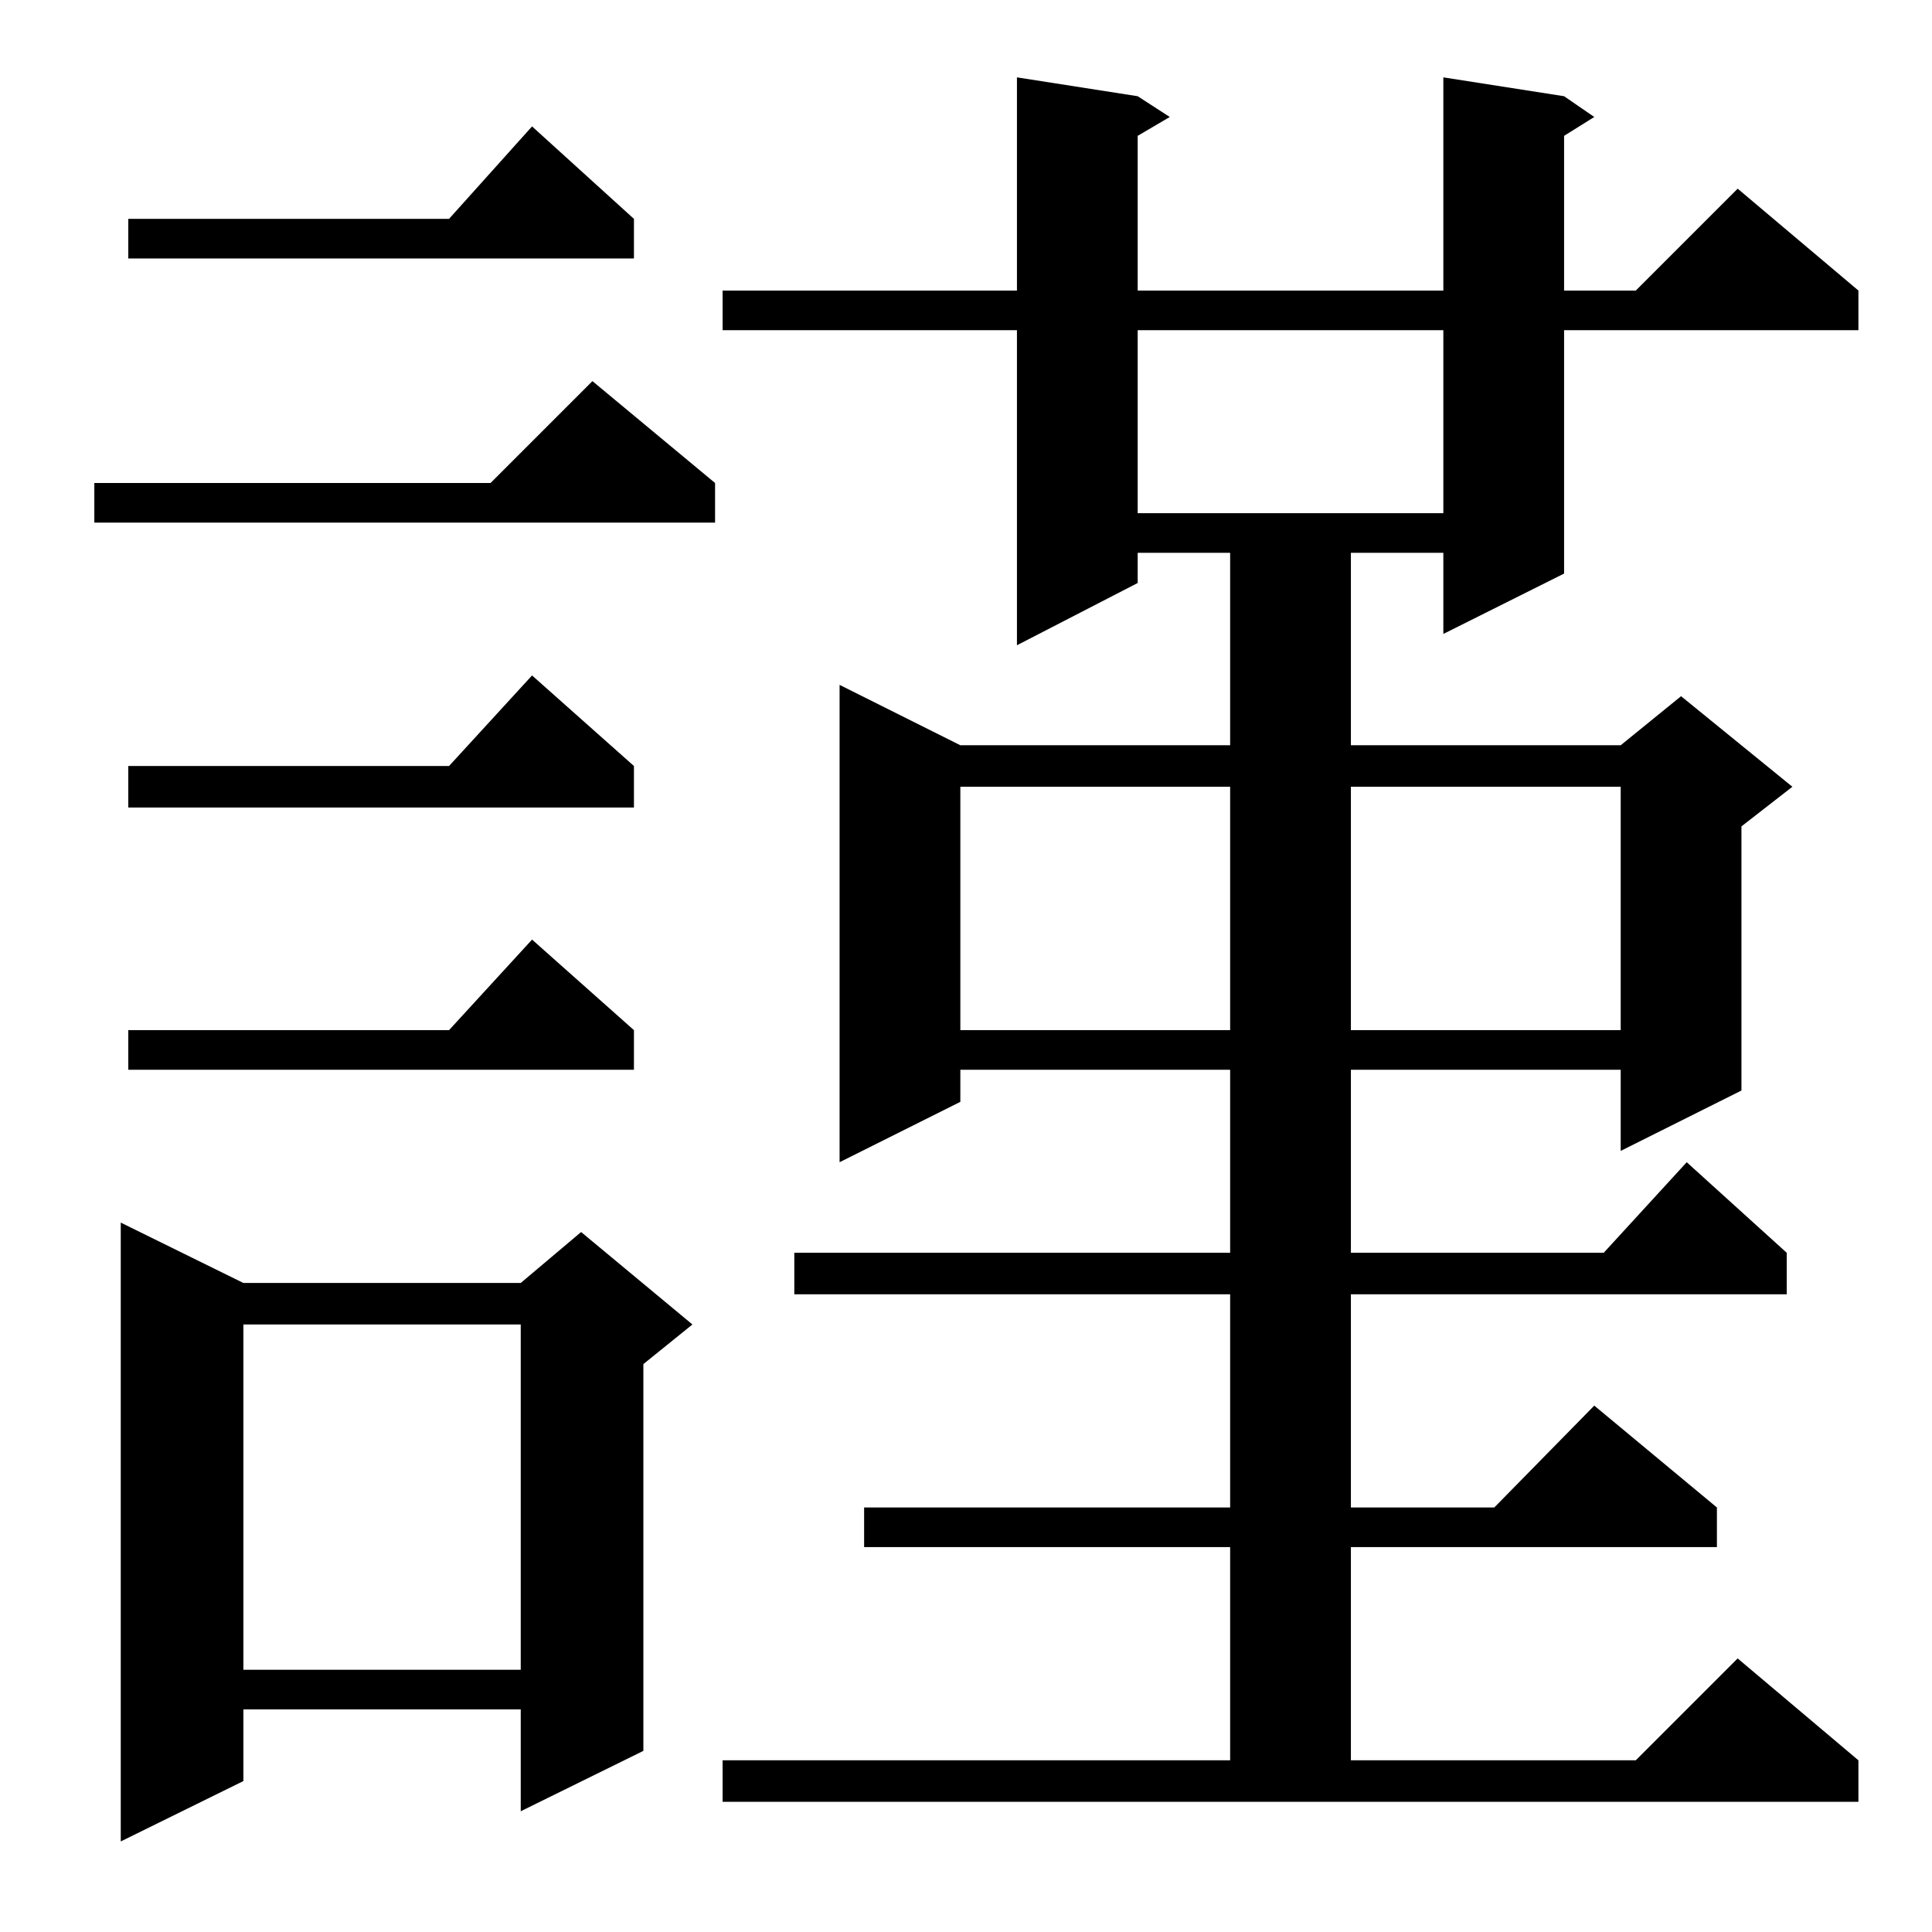 <?xml version="1.0" standalone="no"?>
<!DOCTYPE svg PUBLIC "-//W3C//DTD SVG 1.1//EN" "http://www.w3.org/Graphics/SVG/1.1/DTD/svg11.dtd" >
<svg xmlns="http://www.w3.org/2000/svg" xmlns:xlink="http://www.w3.org/1999/xlink" version="1.1" viewBox="0 -144 1024 1024">
  <g transform="matrix(1 0 0 -1 0 880)">
   <path fill="currentColor"
d="M129 344h147l32 27l59 -49l-26 -21v-205l-65 -32v54h-147v-38l-65 -32v328zM383 91h269v113h-194v21h194v113h-231v22h231v97h-143v-17l-64 -32v253l64 -32h143v102h-49v-16l-64 -33v167h-156v21h156v113l64 -10l17 -11l-17 -10v-82h162v113l64 -10l16 -11l-16 -10v-82
h38l54 54l64 -54v-21h-156v-129l-64 -32v43h-49v-102h143l32 26l59 -48l-27 -21v-140l-64 -32v43h-143v-97h134l44 48l53 -48v-22h-231v-113h76l53 54l65 -54v-21h-194v-113h151l54 54l64 -54v-22h-602v22zM129 322v-183h147v183h-147zM336 478v-21h-268v21h170l44 48z
M509 607v-129h143v129h-143zM716 607v-129h143v129h-143zM336 618v-22h-268v22h170l44 48zM379 768v-21h-329v21h210l54 54zM603 849v-97h162v97h-162zM336 908v-21h-268v21h170l44 49z" />
  </g>

</svg>
